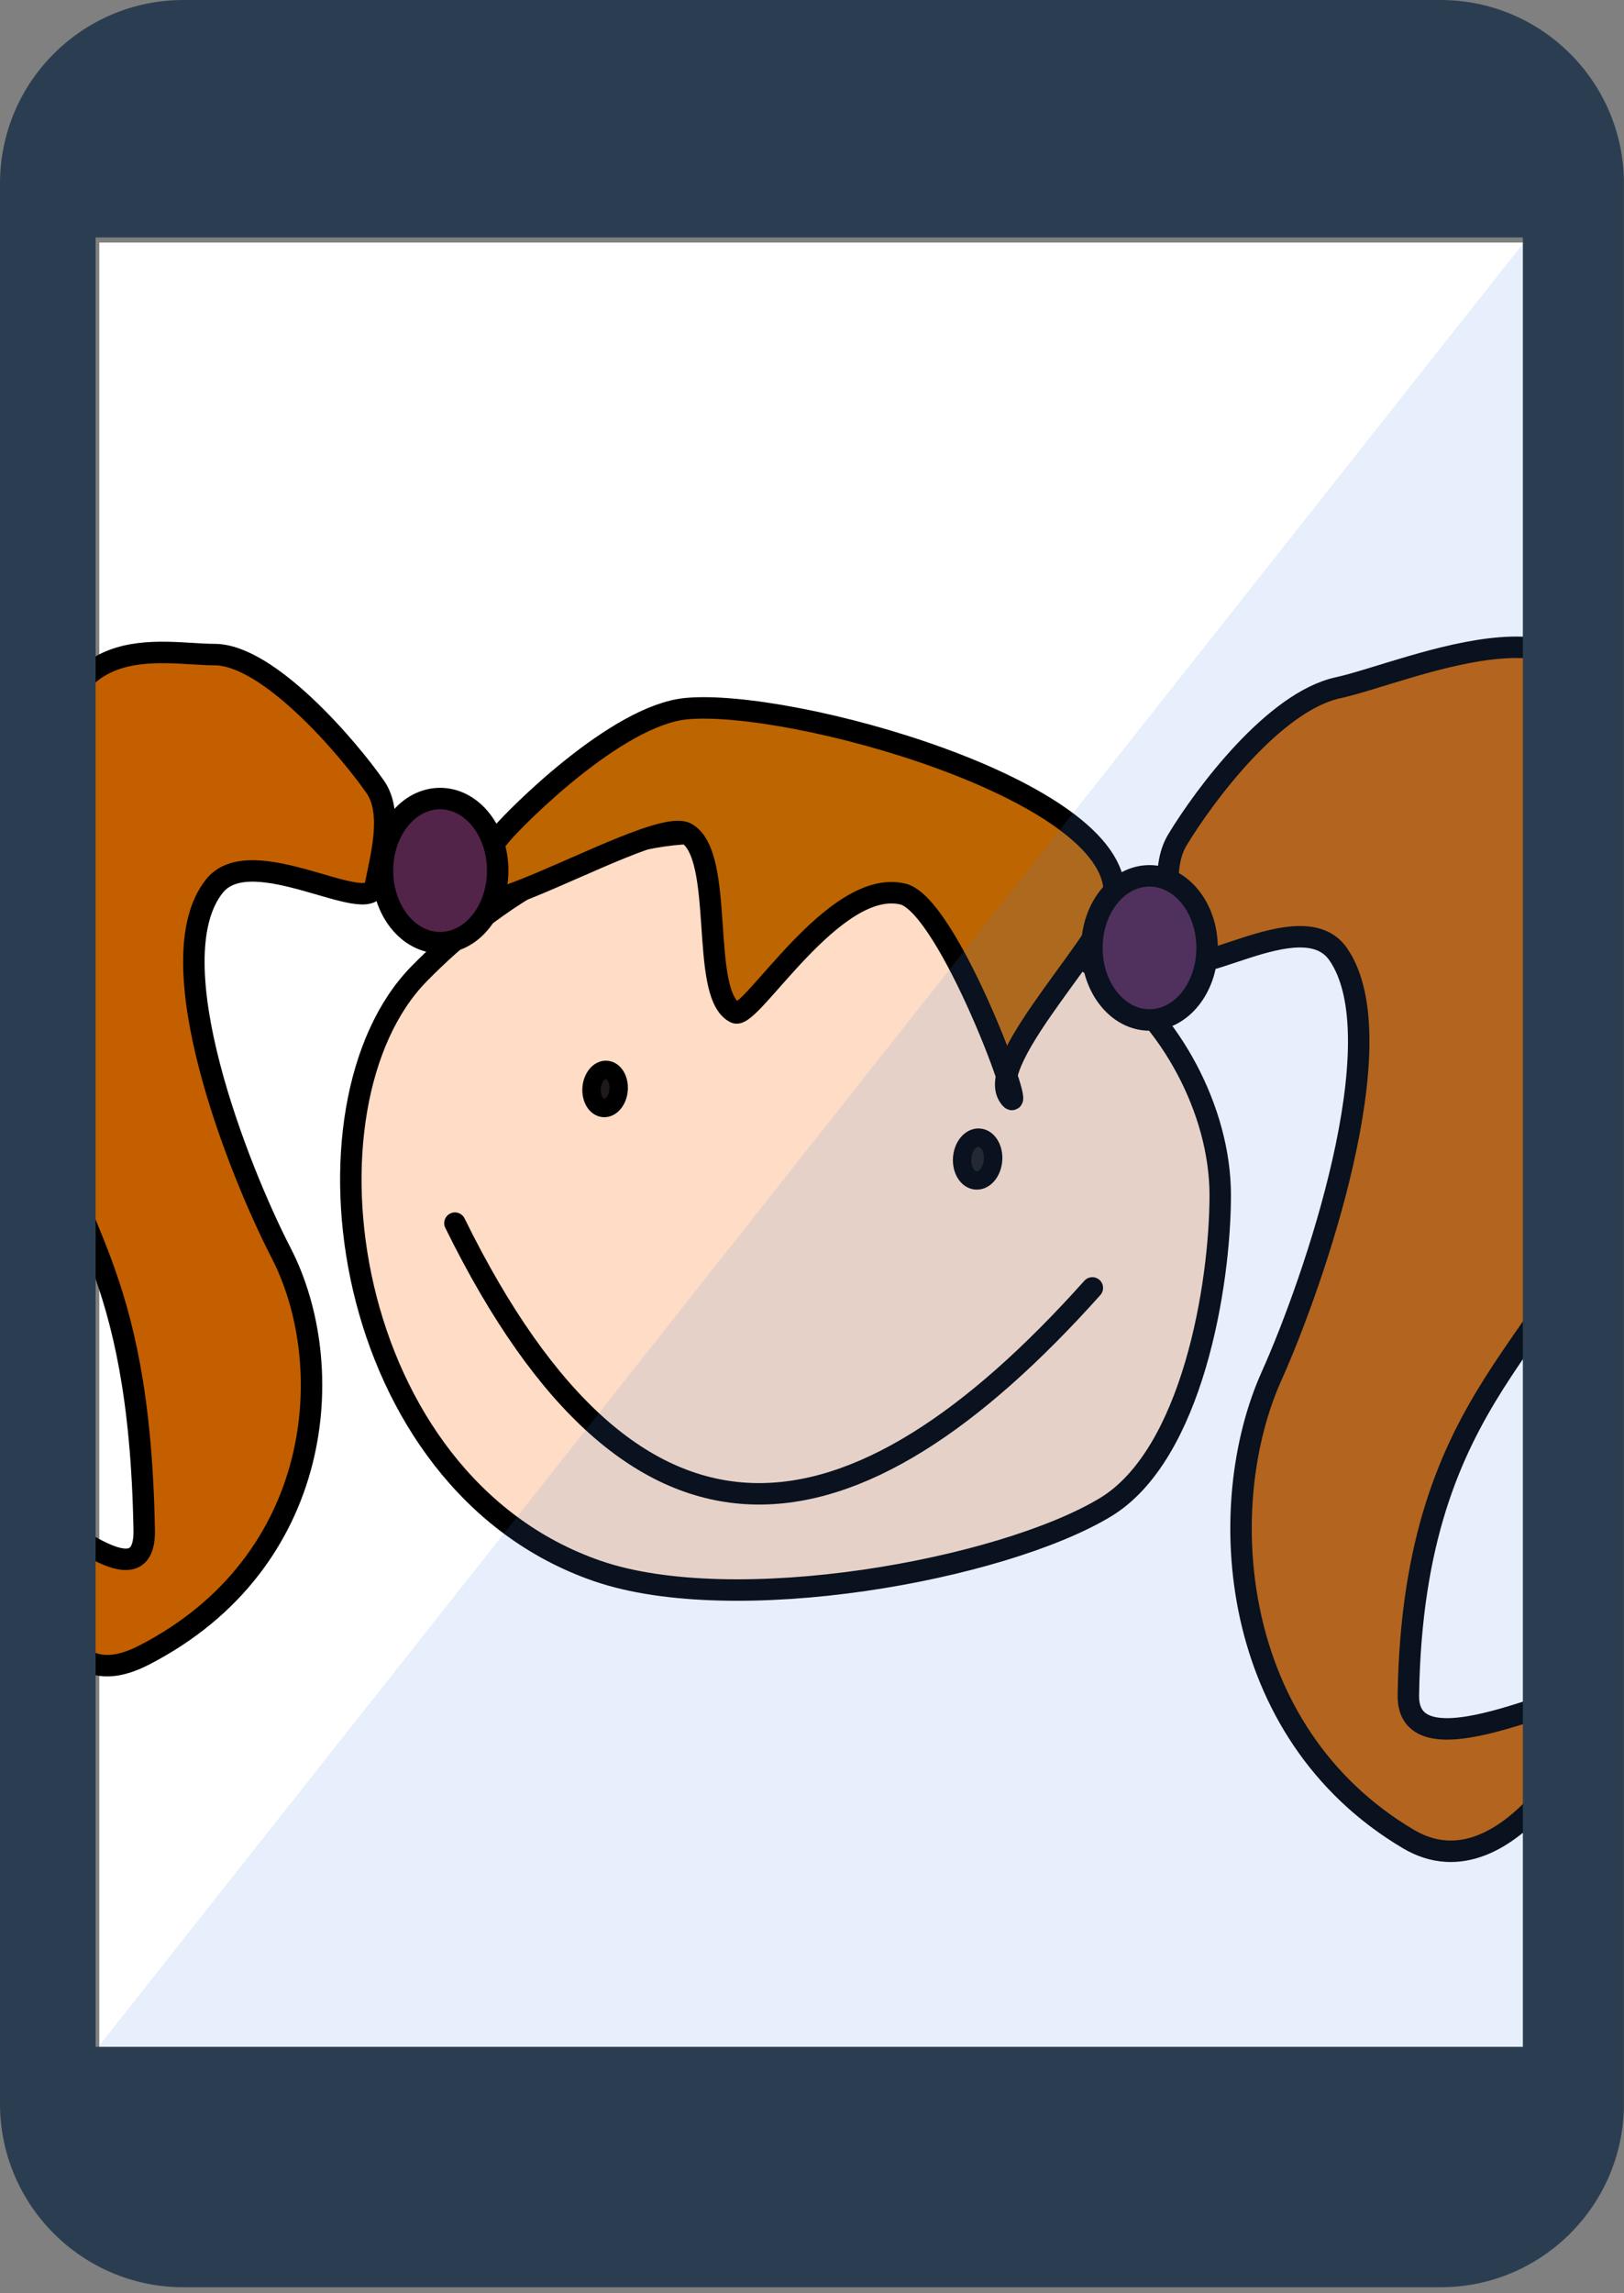 <?xml version="1.0" encoding="UTF-8" standalone="no"?><!DOCTYPE svg PUBLIC "-//W3C//DTD SVG 1.1//EN" "http://www.w3.org/Graphics/SVG/1.1/DTD/svg11.dtd"><svg width="100%" height="100%" viewBox="0 0 265 374" version="1.1" xmlns="http://www.w3.org/2000/svg" xmlns:xlink="http://www.w3.org/1999/xlink" xml:space="preserve" style="fill-rule:evenodd;clip-rule:evenodd;stroke-linecap:round;stroke-linejoin:round;stroke-miterlimit:1.5;"><rect x="0" y="0" width="265" height="374" fill="#808080" stroke="none"/><ellipse cx="133.779" cy="352.381" rx="15.407" ry="15.698" style="fill:#ebebeb;fill-opacity:0.58;"/><rect x="16.201" y="39.56" width="232.892" height="295.094" style="fill:#fff;"/><path d="M61.228,144.496c-1.038,5.132 -20.187,-7.517 -26.227,0c-9.695,12.064 3.94,46.426 10.859,59.824c9.494,18.383 7.117,50.435 -22.329,65.602c-16.575,8.537 -15.244,-16.974 -15.244,-20.369c0,-3.395 15.46,12.235 15.244,0c-0.782,-44.135 -12.704,-48.763 -15.244,-68.967c-2.166,-17.225 -0.295,-26.071 0,-52.256c0.297,-26.416 17.891,-21.574 26.714,-21.574c8.824,0 21.856,15.284 26.227,21.574c2.882,4.146 1.059,10.928 0,16.166Z" style="fill:#c45f00;stroke:#000;stroke-width:3.5px;"/><path d="M114.326,135.88c-16.712,0 -33.482,10.217 -45.955,22.956c-20.952,21.397 -12.876,82.86 29.054,97.362c22.433,7.759 65.986,-0.149 82.934,-10.361c14.234,-8.576 18.755,-36.412 18.755,-50.912c0,-13.999 -8.31,-28.816 -18.755,-36.089c-14.131,-9.841 -47.368,-22.956 -66.033,-22.956Z" style="fill:#ffdcc5;stroke:#000;stroke-width:3.5px;"/><path d="M74.235,199.482c29.536,60.081 65.071,54.075 104.01,10.566" style="fill:none;stroke:#000;stroke-width:3.5px;"/><path d="M192.115,155.596c1.038,5.907 20.187,-8.649 26.227,0c9.695,13.884 -3.939,53.425 -10.859,68.842c-9.494,21.155 -7.116,58.039 22.33,75.491c16.575,9.824 31.357,-19.532 31.357,-23.439c0,-3.906 -31.574,14.079 -31.357,0c0.781,-50.788 26.13,-57.316 31.357,-83.064c4.654,-22.93 -2.178,-44.903 0,-71.419c2.296,-27.96 -31.319,-12.338 -42.828,-9.84c-10.485,2.276 -21.856,17.589 -26.227,24.827c-2.881,4.771 -1.059,12.575 0,18.602Z" style="fill:#c45f00;stroke:#000;stroke-width:3.5px;"/><path d="M81.978,135.88c2.009,-2.385 18.541,-19.204 29.997,-20.304c17.013,-1.632 70.424,13.162 69.848,30.228c-0.216,6.408 -21.25,26.92 -17.202,32.978c3.588,5.37 -9.78,-31.209 -17.314,-32.978c-11.268,-2.645 -24.787,20.601 -27.326,19.357c-5.955,-2.917 -1.526,-25.674 -8.006,-29.281c-6.192,-3.446 -53.11,27.446 -29.997,0Z" style="fill:#bd6500;stroke:#000;stroke-width:3.5px;"/><ellipse cx="71.812" cy="141.989" rx="9.399" ry="11.753" style="fill:#52244a;stroke:#000;stroke-width:3.5px;"/><ellipse cx="187.572" cy="154.594" rx="9.399" ry="11.753" style="fill:#52244a;stroke:#000;stroke-width:3.5px;"/><path d="M99.19,174.519c1.199,0.251 1.97,1.833 1.721,3.531c-0.249,1.698 -1.425,2.874 -2.623,2.623c-1.198,-0.251 -1.969,-1.833 -1.72,-3.531c0.249,-1.699 1.424,-2.874 2.622,-2.623Z" style="fill:#1f1a19;stroke:#000;stroke-width:3px;"/><path d="M160.033,185.579c1.371,0.287 2.258,2.067 1.978,3.972c-0.279,1.905 -1.619,3.219 -2.99,2.932c-1.371,-0.287 -2.257,-2.066 -1.978,-3.972c0.279,-1.905 1.619,-3.219 2.99,-2.932Z" style="fill:#1f1a19;stroke:#000;stroke-width:3px;"/><path d="M248.556,39.689l-232.948,294.67l232.948,0l0,-294.67Z" style="fill:#458ce2;fill-opacity:0.133;"/><path d="M235.066,0c16.517,0.001 29.925,13.409 29.925,29.925l0,313.181c0,16.516 -13.409,29.926 -29.925,29.926l-205.141,0c-16.516,0 -29.925,-13.41 -29.925,-29.926l0,-313.181c0,-16.516 13.409,-29.924 29.925,-29.925l205.141,0Zm13.43,38.728l-232.892,0l0,295.094l232.892,0l0,-295.094Z" style="fill:#2b3e51;"/></svg>